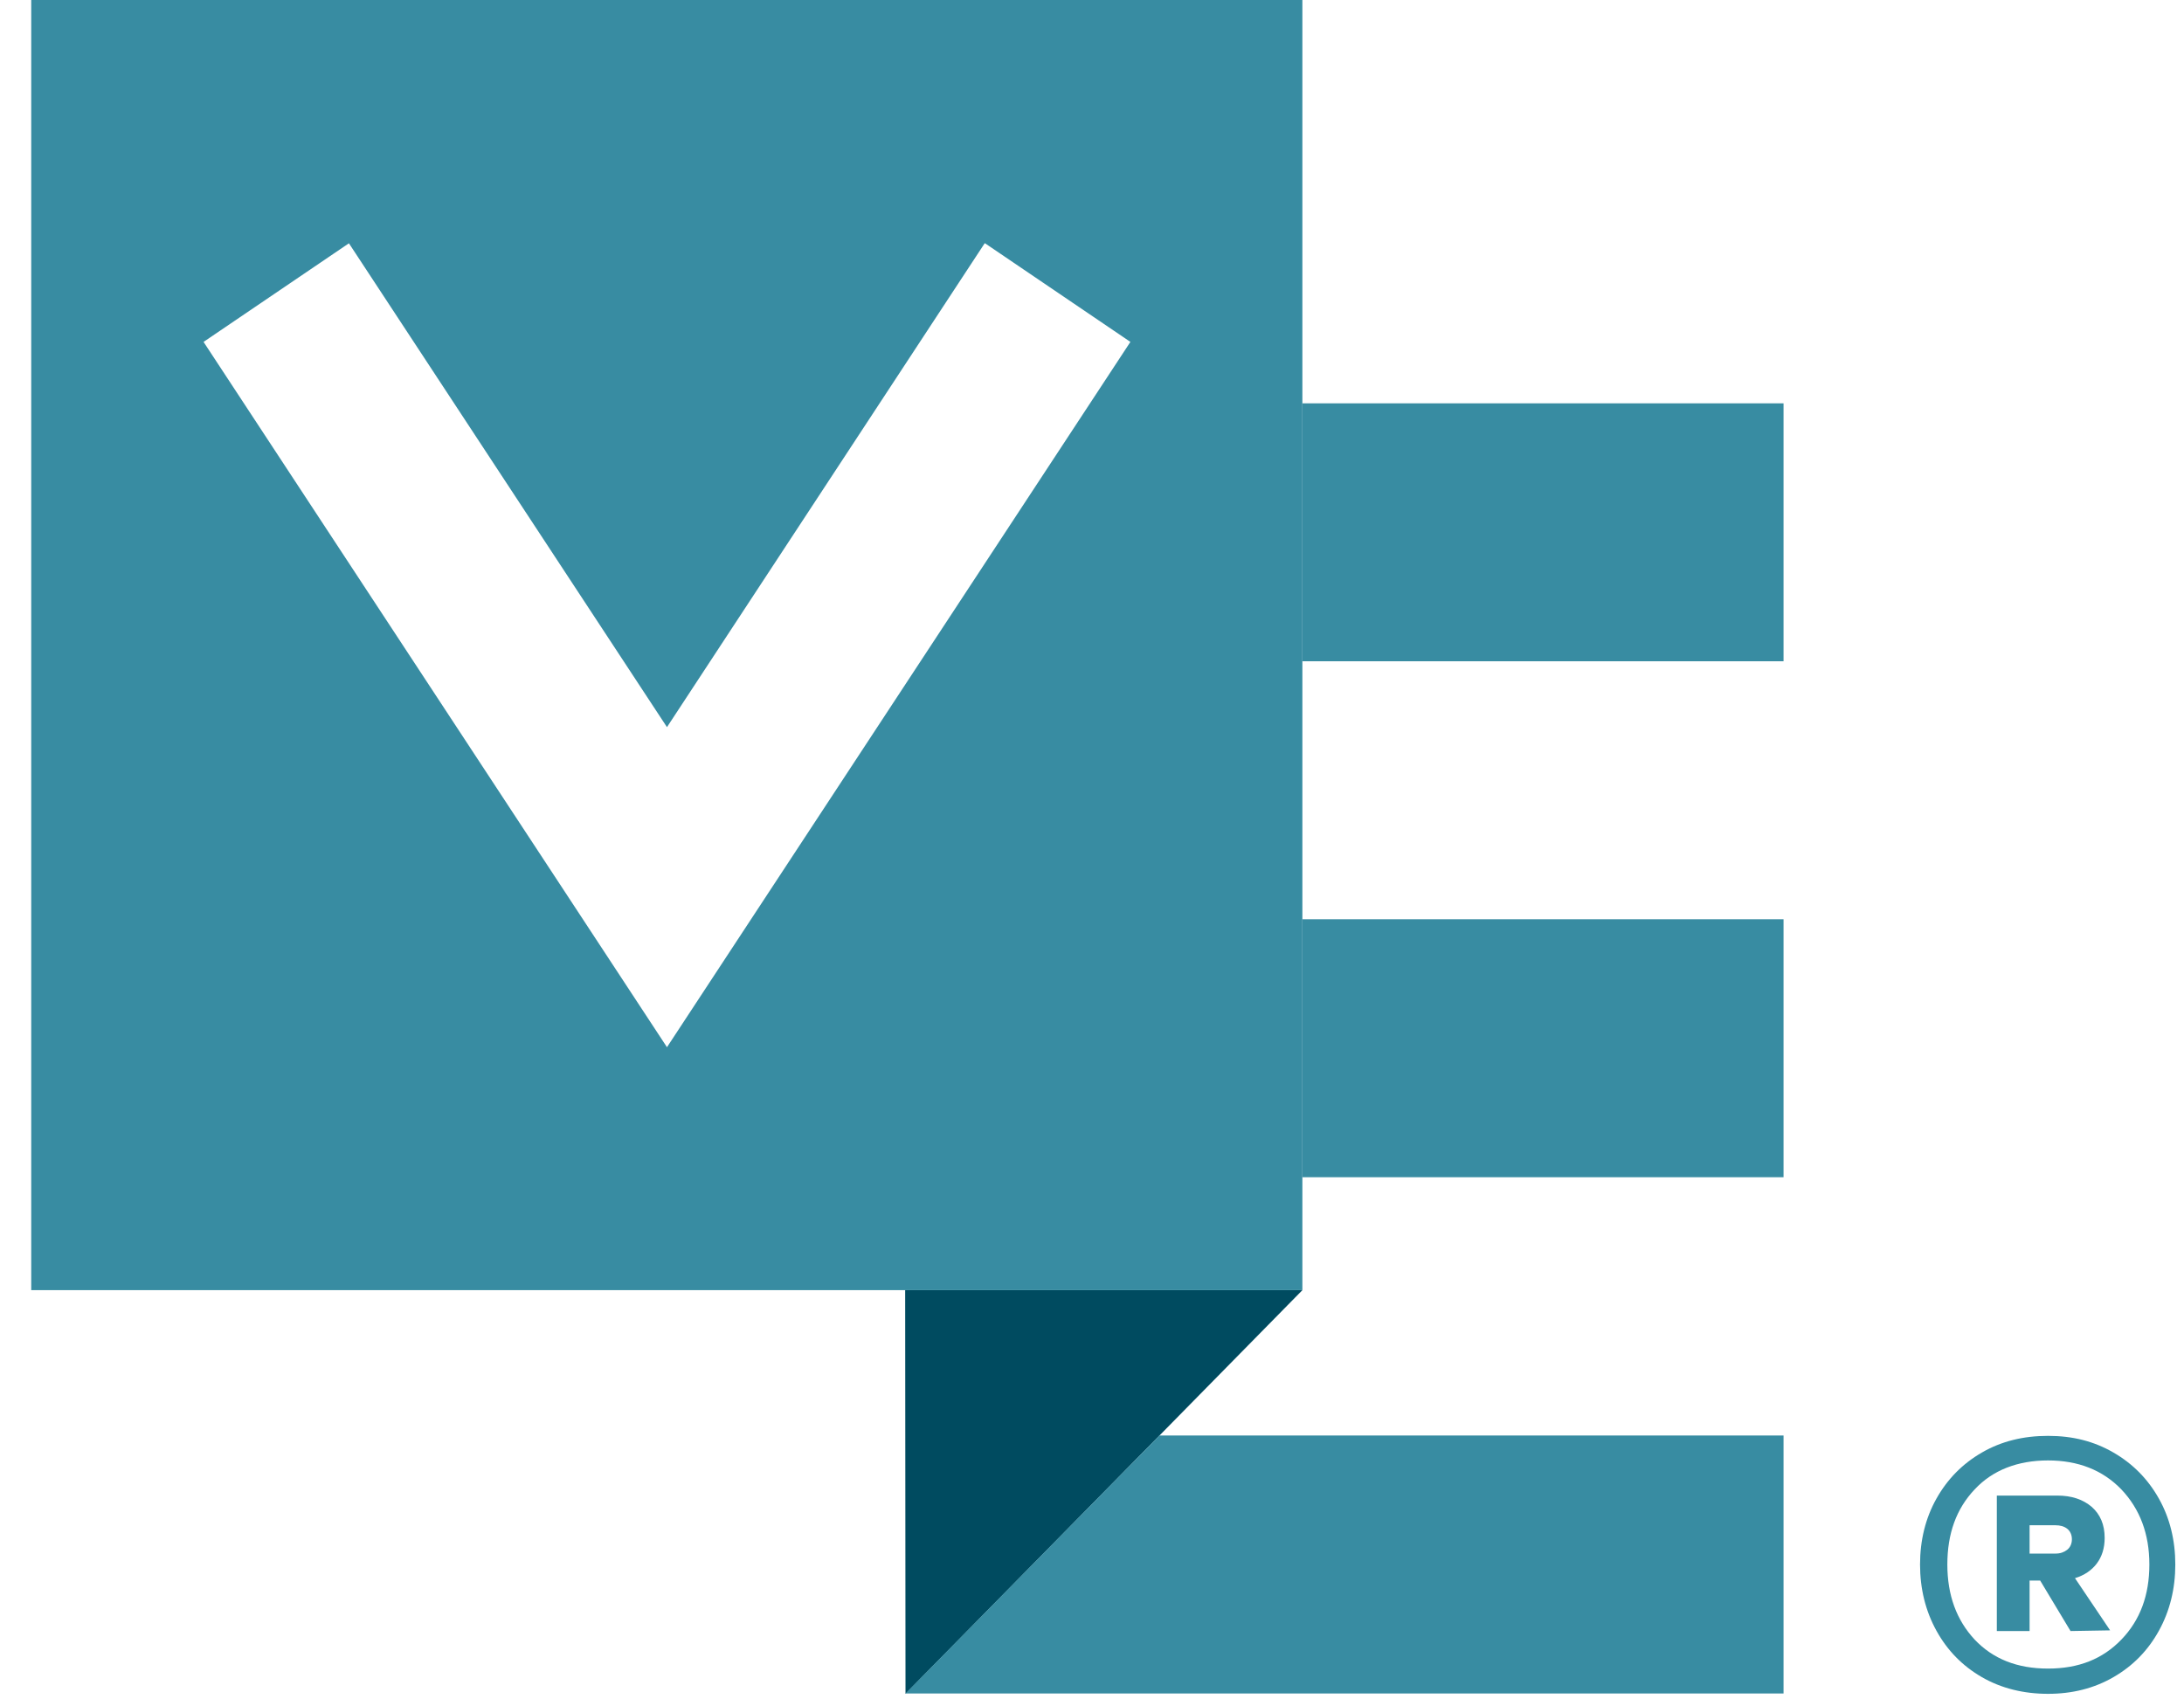 <svg width="64" height="50" viewBox="0 0 64 50" fill="none" xmlns="http://www.w3.org/2000/svg">
<g clip-path="url(#clip0_1_70)">
<path fill-rule="evenodd" clip-rule="evenodd" d="M26.525 37.81L26.535 49.64L38.165 37.81H26.525Z" fill="#004B60"/>
<path fill-rule="evenodd" clip-rule="evenodd" d="M52.265 42.07V49.63H26.535L33.975 42.07H52.265ZM52.265 26.94V34.5H38.165V26.94H52.265ZM52.265 11.82V19.38H38.165V11.82H52.265Z" fill="#388CA2"/>
<path fill-rule="evenodd" clip-rule="evenodd" d="M38.165 0V37.81H0.915V0H38.165ZM28.855 7.13L19.545 21.31L10.225 7.13L5.965 10.02L19.545 30.69L33.125 10.02L28.865 7.13H28.855Z" fill="#388CA2"/>
<path d="M61.935 42.57C62.505 42.9 62.945 43.35 63.265 43.92C63.585 44.49 63.745 45.14 63.745 45.85C63.745 46.56 63.585 47.21 63.265 47.79C62.945 48.37 62.505 48.82 61.935 49.15C61.365 49.48 60.725 49.64 60.015 49.64C59.305 49.64 58.645 49.48 58.075 49.15C57.505 48.82 57.065 48.37 56.745 47.79C56.425 47.21 56.265 46.56 56.265 45.85C56.265 45.14 56.425 44.49 56.745 43.92C57.065 43.35 57.505 42.9 58.075 42.57C58.645 42.24 59.285 42.08 60.015 42.08C60.745 42.08 61.365 42.24 61.935 42.57ZM62.165 48.05C62.715 47.48 62.985 46.75 62.985 45.85C62.985 44.95 62.705 44.22 62.165 43.65C61.615 43.08 60.895 42.8 60.015 42.8C59.135 42.8 58.395 43.08 57.865 43.65C57.325 44.22 57.065 44.95 57.065 45.85C57.065 46.75 57.335 47.48 57.865 48.05C58.405 48.62 59.115 48.9 60.015 48.9C60.915 48.9 61.615 48.62 62.165 48.05ZM61.445 45.82C61.295 46.02 61.075 46.17 60.805 46.25L61.835 47.78L60.675 47.8L59.785 46.32H59.475V47.8H58.515V43.83H60.285C60.705 43.83 61.035 43.94 61.295 44.16C61.545 44.38 61.675 44.68 61.675 45.07C61.675 45.37 61.595 45.62 61.445 45.82ZM59.475 45.53H60.235C60.375 45.53 60.485 45.49 60.575 45.42C60.665 45.35 60.715 45.24 60.715 45.11C60.715 44.98 60.665 44.87 60.575 44.8C60.485 44.73 60.365 44.7 60.235 44.7H59.475V45.53Z" fill="#388CA2"/>
</g>
<defs>
<clipPath id="clip0_1_70">
<rect width="62.83" height="49.64" fill="white" transform="translate(0.915)"/>
</clipPath>
</defs>
</svg>
